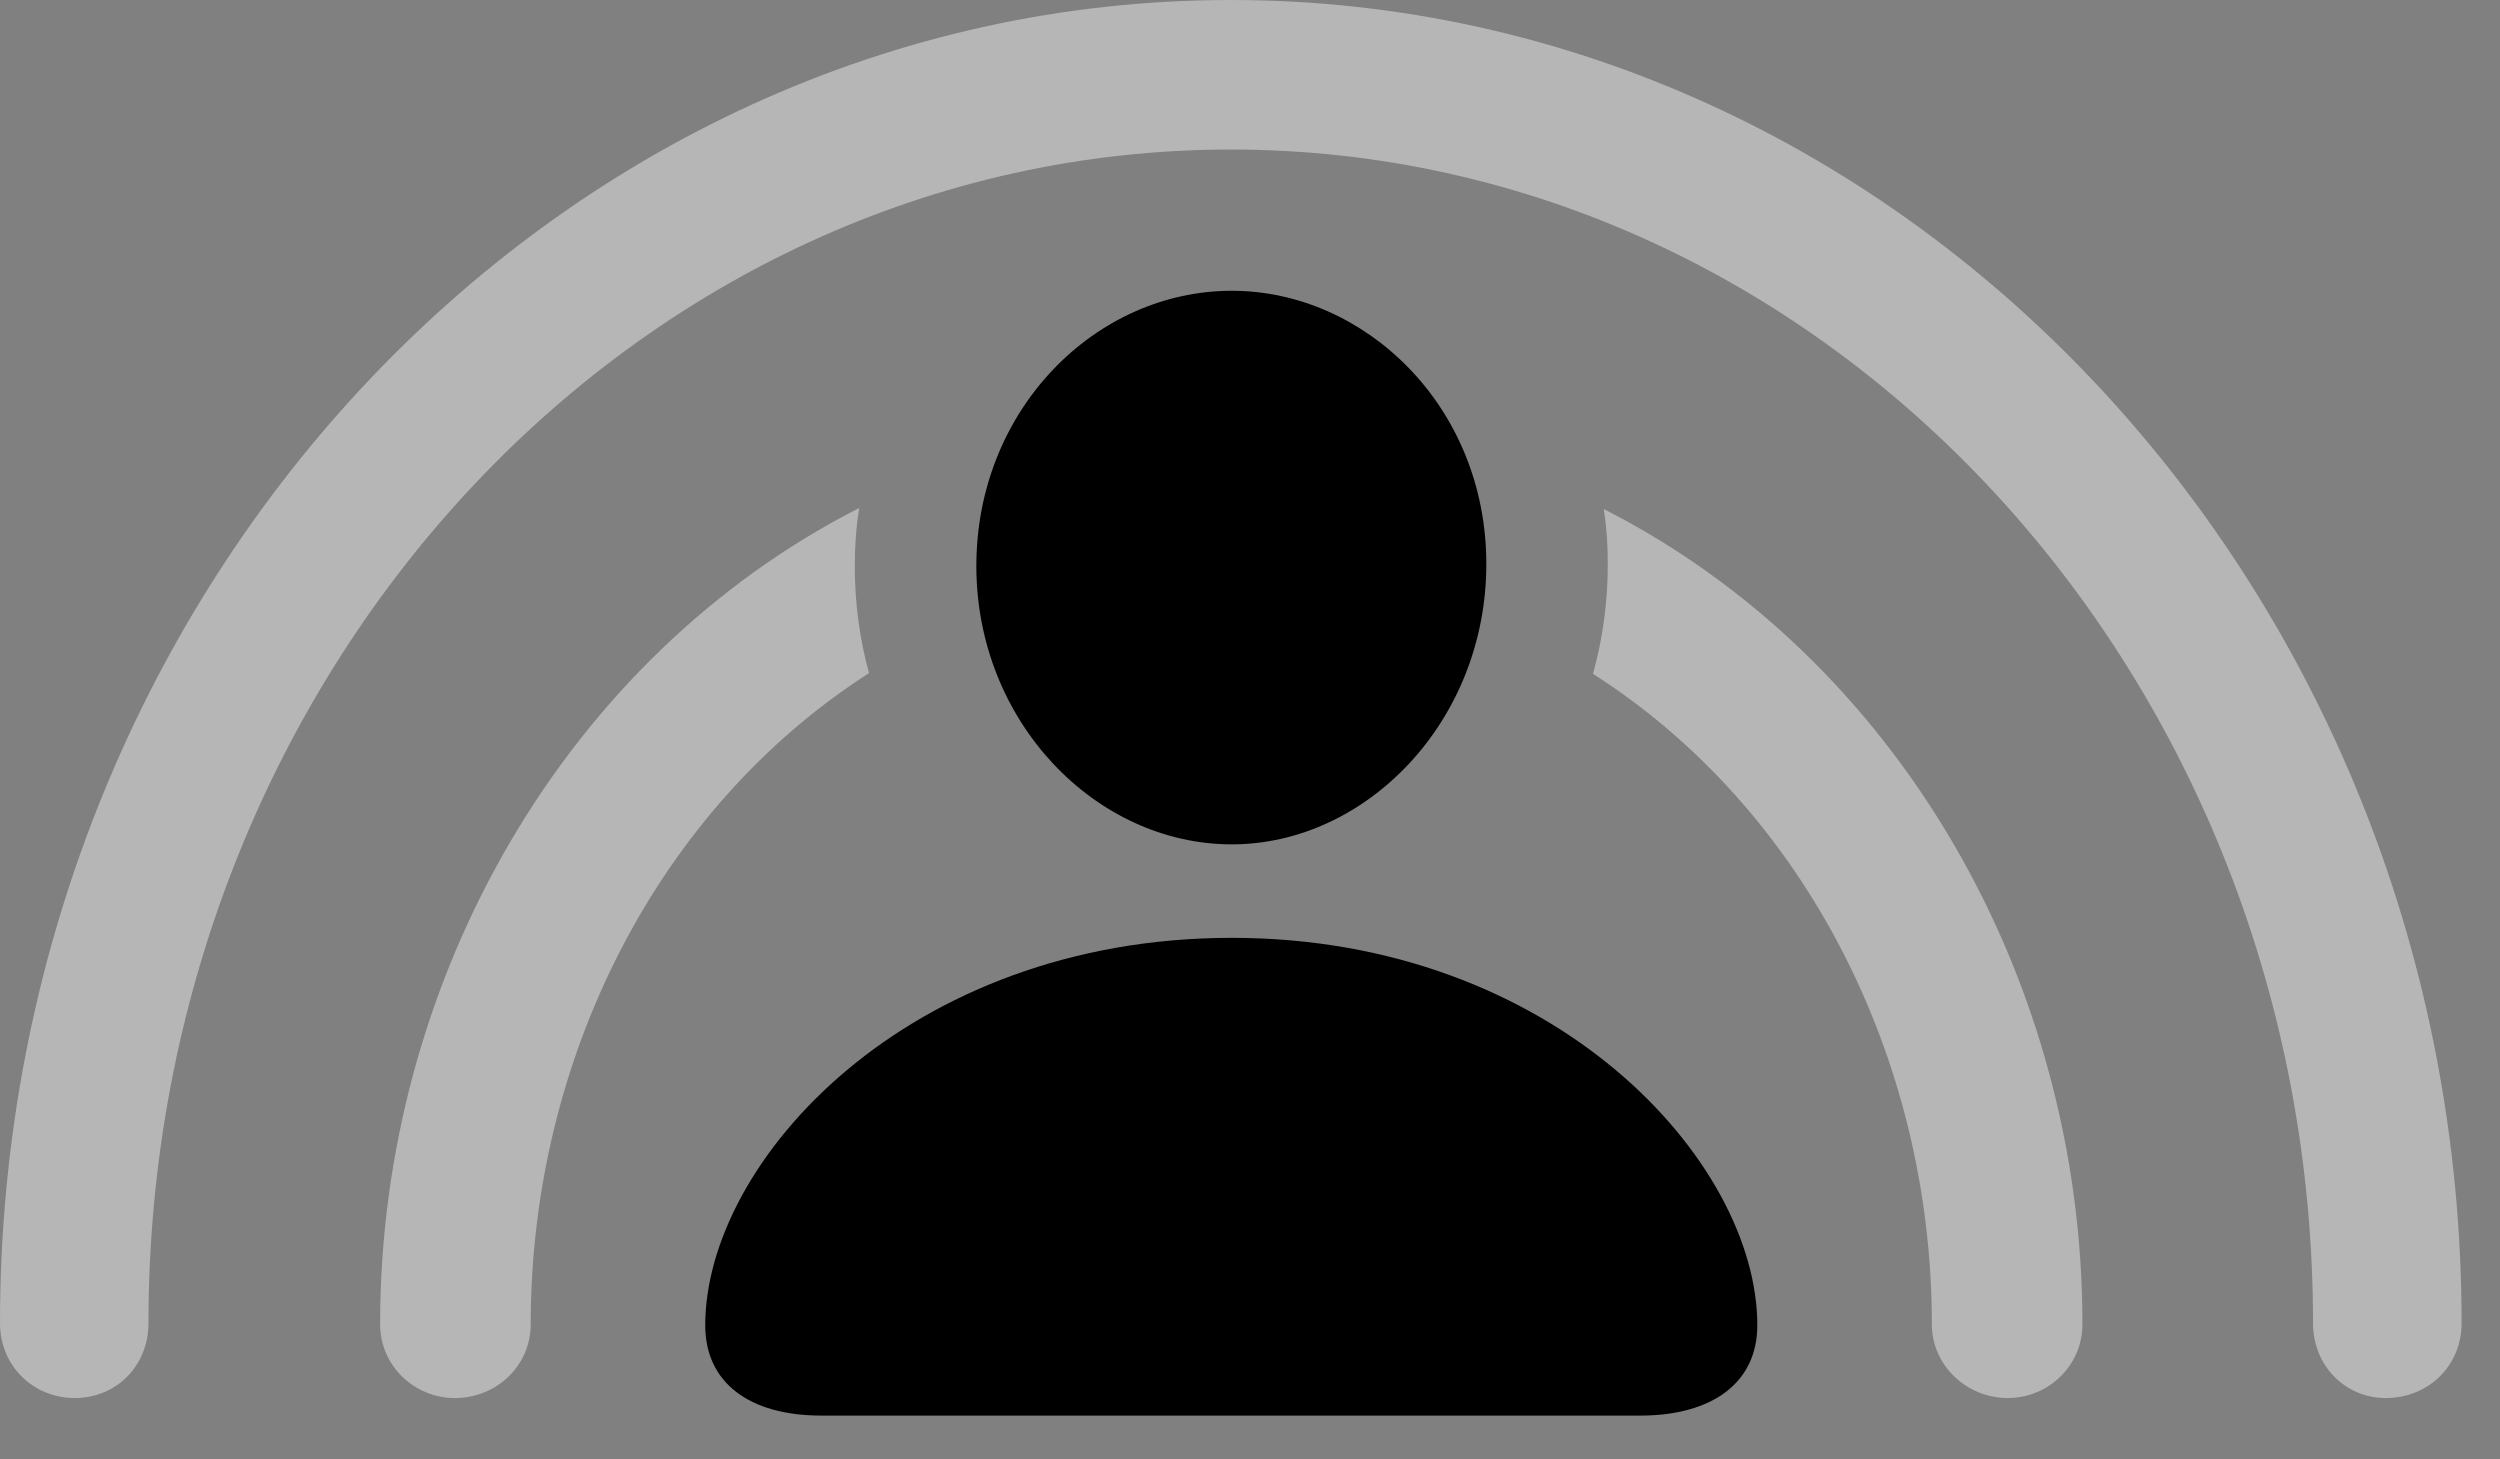 <svg version="1.1" xmlns="http://www.w3.org/2000/svg" xmlns:xlink="http://www.w3.org/1999/xlink" width="23.506" height="13.721" viewBox="0 0 23.506 13.721">
 <rect x="0" y="0" width="23.506" height="13.721" fill="#808080" stroke="none"/>
 <g>
  <rect height="13.721" opacity="0" width="23.506" x="0" y="0"/>
  <path d="M23.145 12.441C23.145 12.842 22.832 13.145 22.432 13.145C22.051 13.145 21.748 12.842 21.748 12.441C21.748 6.357 17.178 1.406 11.572 1.406C5.957 1.406 1.396 6.357 1.396 12.441C1.396 12.842 1.094 13.145 0.703 13.145C0.312 13.145 0 12.842 0 12.441C0 5.596 5.195 0 11.572 0C17.949 0 23.145 5.596 23.145 12.441Z" fill="#ffffff" fill-opacity="0.425"/>
  <path d="M8.037 5.322C8.037 5.672 8.083 6.01 8.171 6.329C6.192 7.596 4.99 9.948 4.99 12.451C4.99 12.842 4.668 13.145 4.277 13.145C3.896 13.145 3.574 12.842 3.574 12.451C3.574 9.201 5.328 6.177 8.079 4.776C8.05 4.953 8.037 5.135 8.037 5.322ZM19.58 12.451C19.58 12.842 19.258 13.145 18.877 13.145C18.496 13.145 18.164 12.842 18.164 12.451C18.164 9.953 16.966 7.604 14.978 6.336C15.069 6.009 15.117 5.662 15.117 5.303C15.117 5.126 15.106 4.953 15.079 4.786C17.84 6.191 19.58 9.208 19.58 12.451Z" fill="#ffffff" fill-opacity="0.425"/>
  <path d="M11.582 7.939C12.842 7.939 13.975 6.787 13.975 5.303C13.975 3.818 12.832 2.734 11.582 2.734C10.303 2.734 9.18 3.848 9.18 5.322C9.18 6.787 10.303 7.939 11.582 7.939ZM7.725 13.31L15.42 13.31C16.104 13.31 16.523 12.998 16.523 12.461C16.523 10.918 14.619 8.818 11.582 8.818C8.535 8.818 6.631 10.918 6.631 12.461C6.631 12.998 7.041 13.31 7.725 13.31Z" fill="currentColor"/>
 </g>
</svg>
